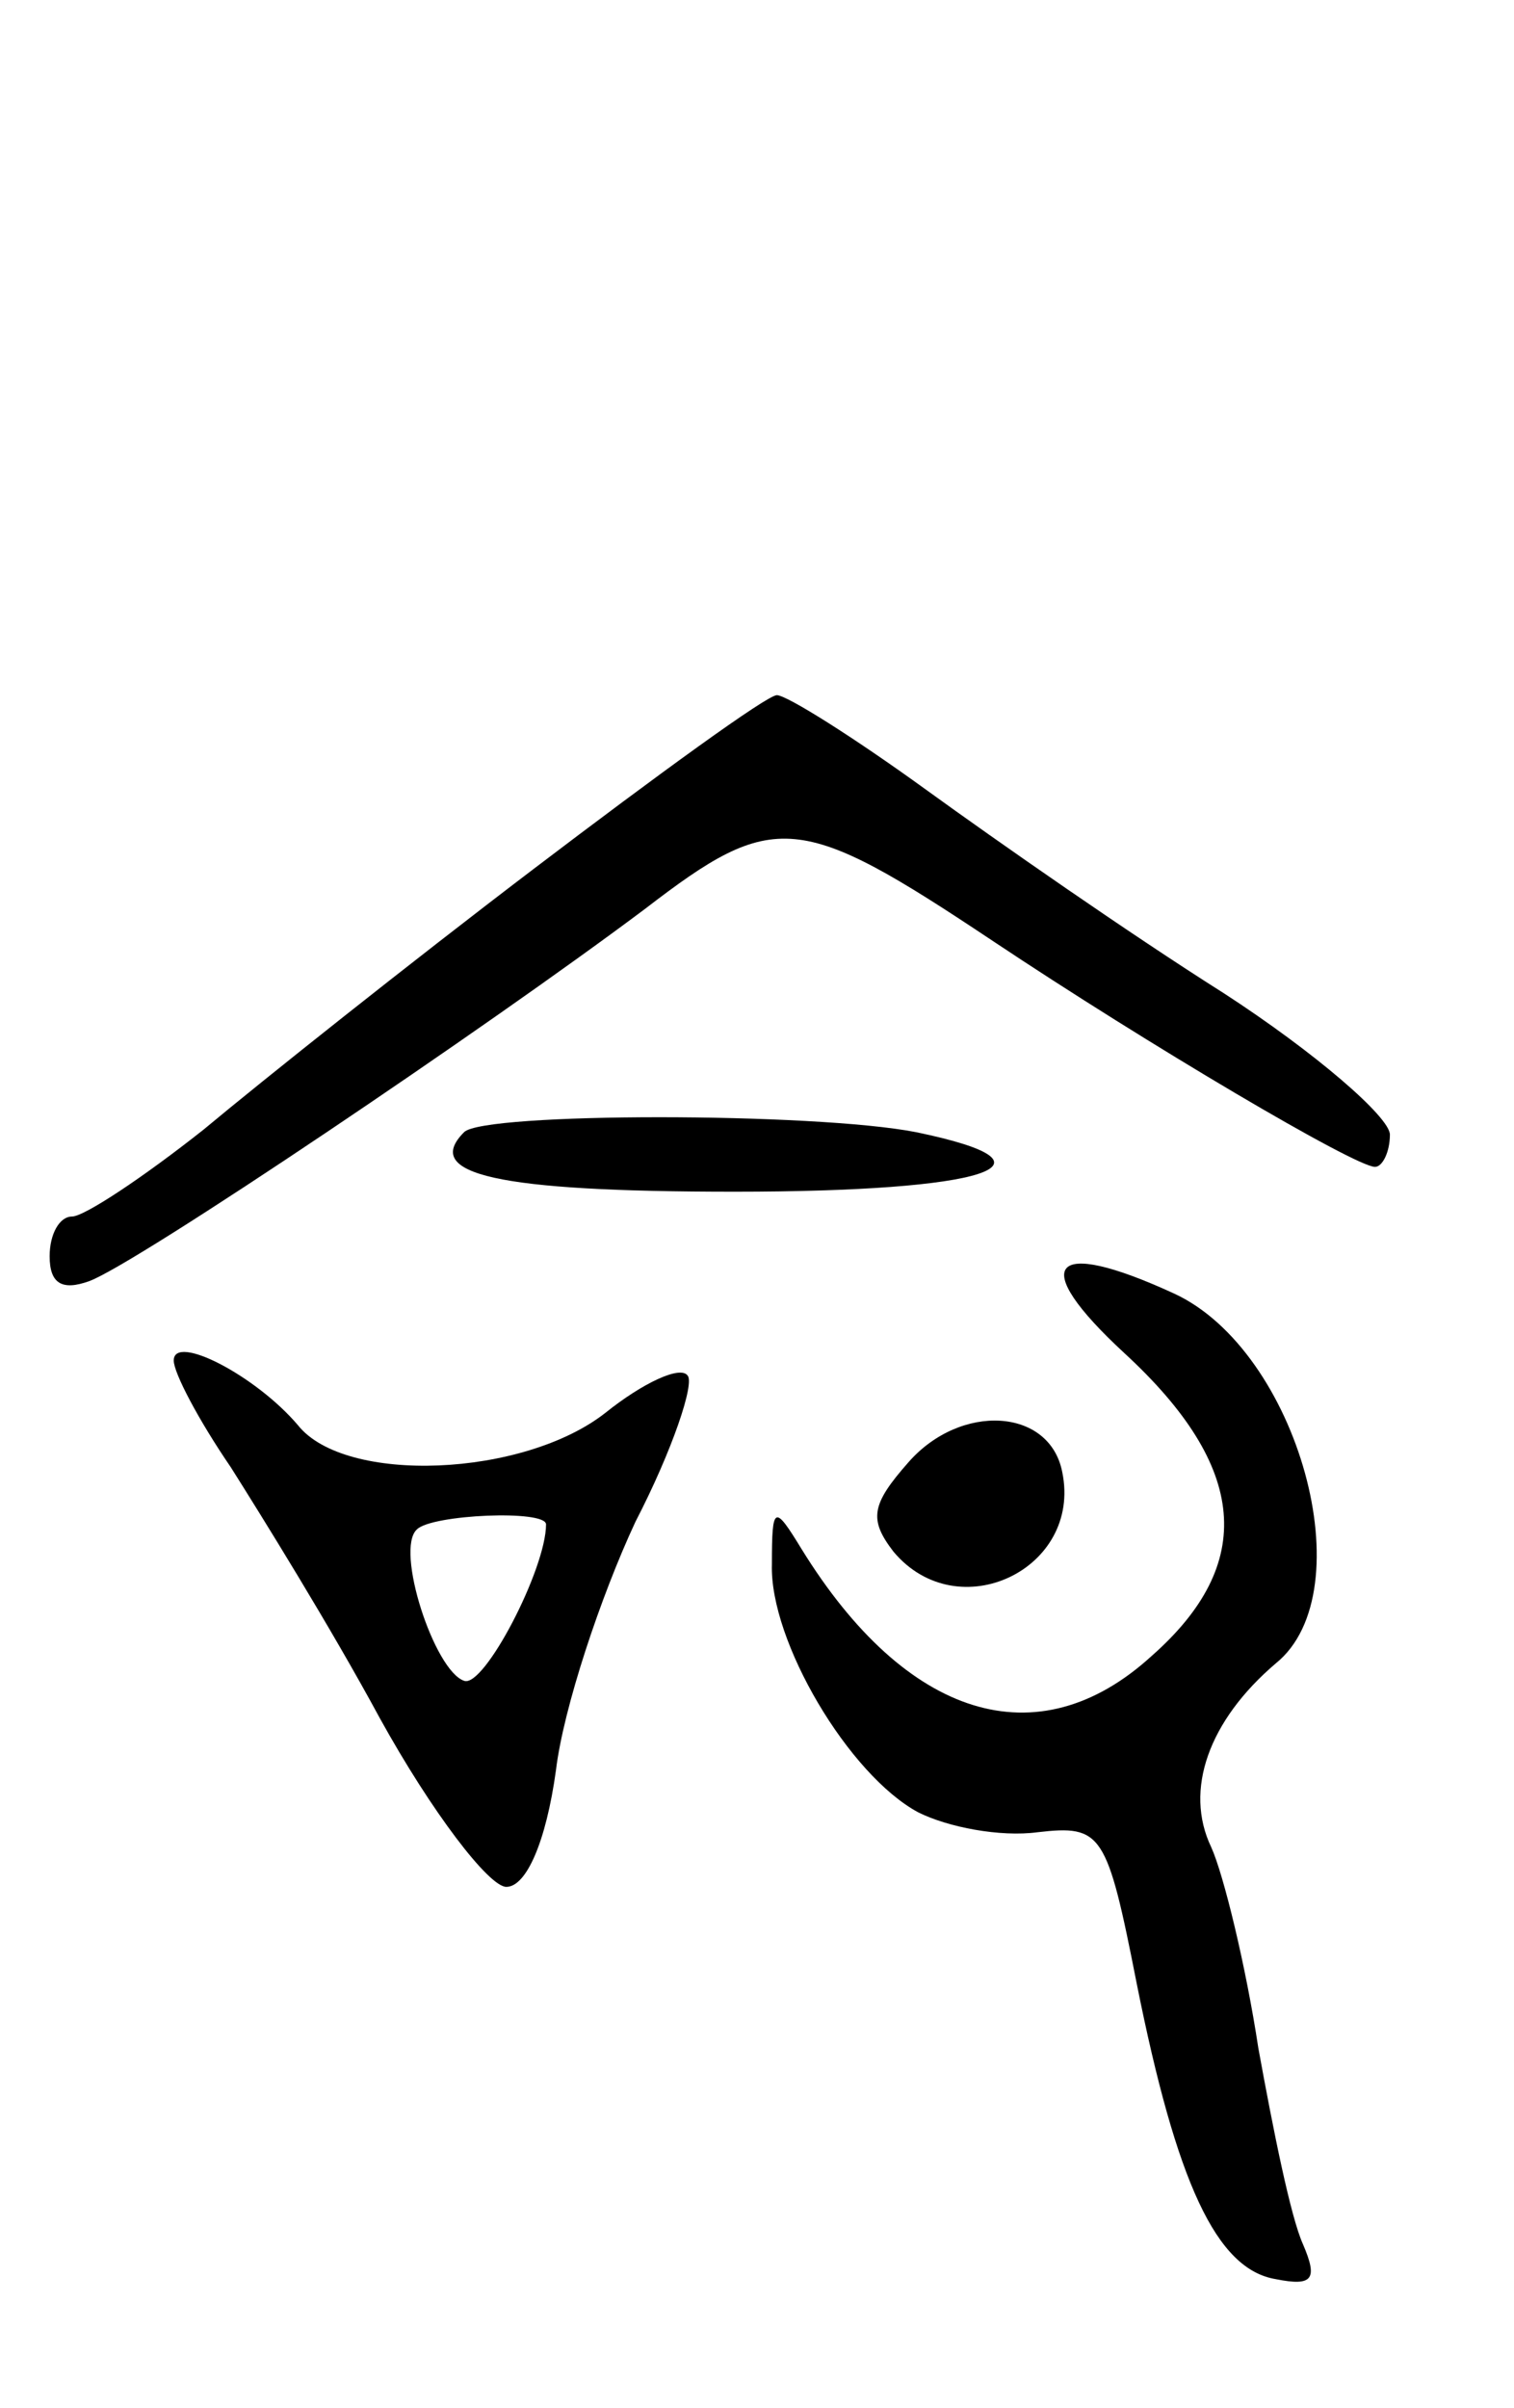 <svg version="1.0" xmlns="http://www.w3.org/2000/svg"
 width="61pt" height="97pt" viewBox="0 0 61 97"
 preserveAspectRatio="xMidYMid meet">
<g transform="translate(0,97) scale(0.1,-0.1)"
fill="#000000" stroke="none">
<path d="M215 620 c-50 -38 -109 -85 -133 -105 -24 -19 -48 -35 -53 -35 -5 0
-9 -7 -9 -16 0 -11 5 -14 16 -10 19 7 160 102 224 150 52 40 62 39 140 -13 63
-42 146 -91 154 -91 3 0 6 6 6 13 0 7 -30 33 -67 57 -38 24 -91 61 -120 82
-29 21 -56 38 -60 38 -4 0 -48 -32 -98 -70z"/>
<path d="M187 514 c-17 -17 13 -24 109 -24 101 0 136 11 73 24 -41 8 -174 8
-182 0z"/>
<path d="M453 425 c50 -46 53 -85 11 -122 -46 -42 -99 -25 -141 43 -11 18 -12
18 -12 -6 -1 -31 31 -85 59 -100 12 -6 33 -10 48 -8 26 3 28 0 40 -61 16 -80
32 -115 56 -119 15 -3 17 0 11 14 -5 11 -12 46 -18 79 -5 33 -14 70 -19 81
-11 23 -1 51 26 74 36 29 9 126 -41 149 -50 23 -59 12 -20 -24z"/>
<path d="M70 422 c0 -5 10 -24 23 -43 12 -19 40 -64 60 -101 21 -38 44 -68 51
-68 8 0 16 18 20 47 3 25 18 70 32 100 15 29 24 56 21 59 -3 4 -18 -3 -33 -15
-33 -26 -105 -29 -124 -5 -17 20 -50 37 -50 26z m150 -66 c0 -18 -25 -66 -33
-63 -12 4 -28 53 -19 61 6 6 52 8 52 2z"/>
<path d="M366 381 c-15 -17 -16 -23 -6 -36 26 -31 76 -7 68 32 -5 26 -41 28
-62 4z"/>
</g>
</svg>
